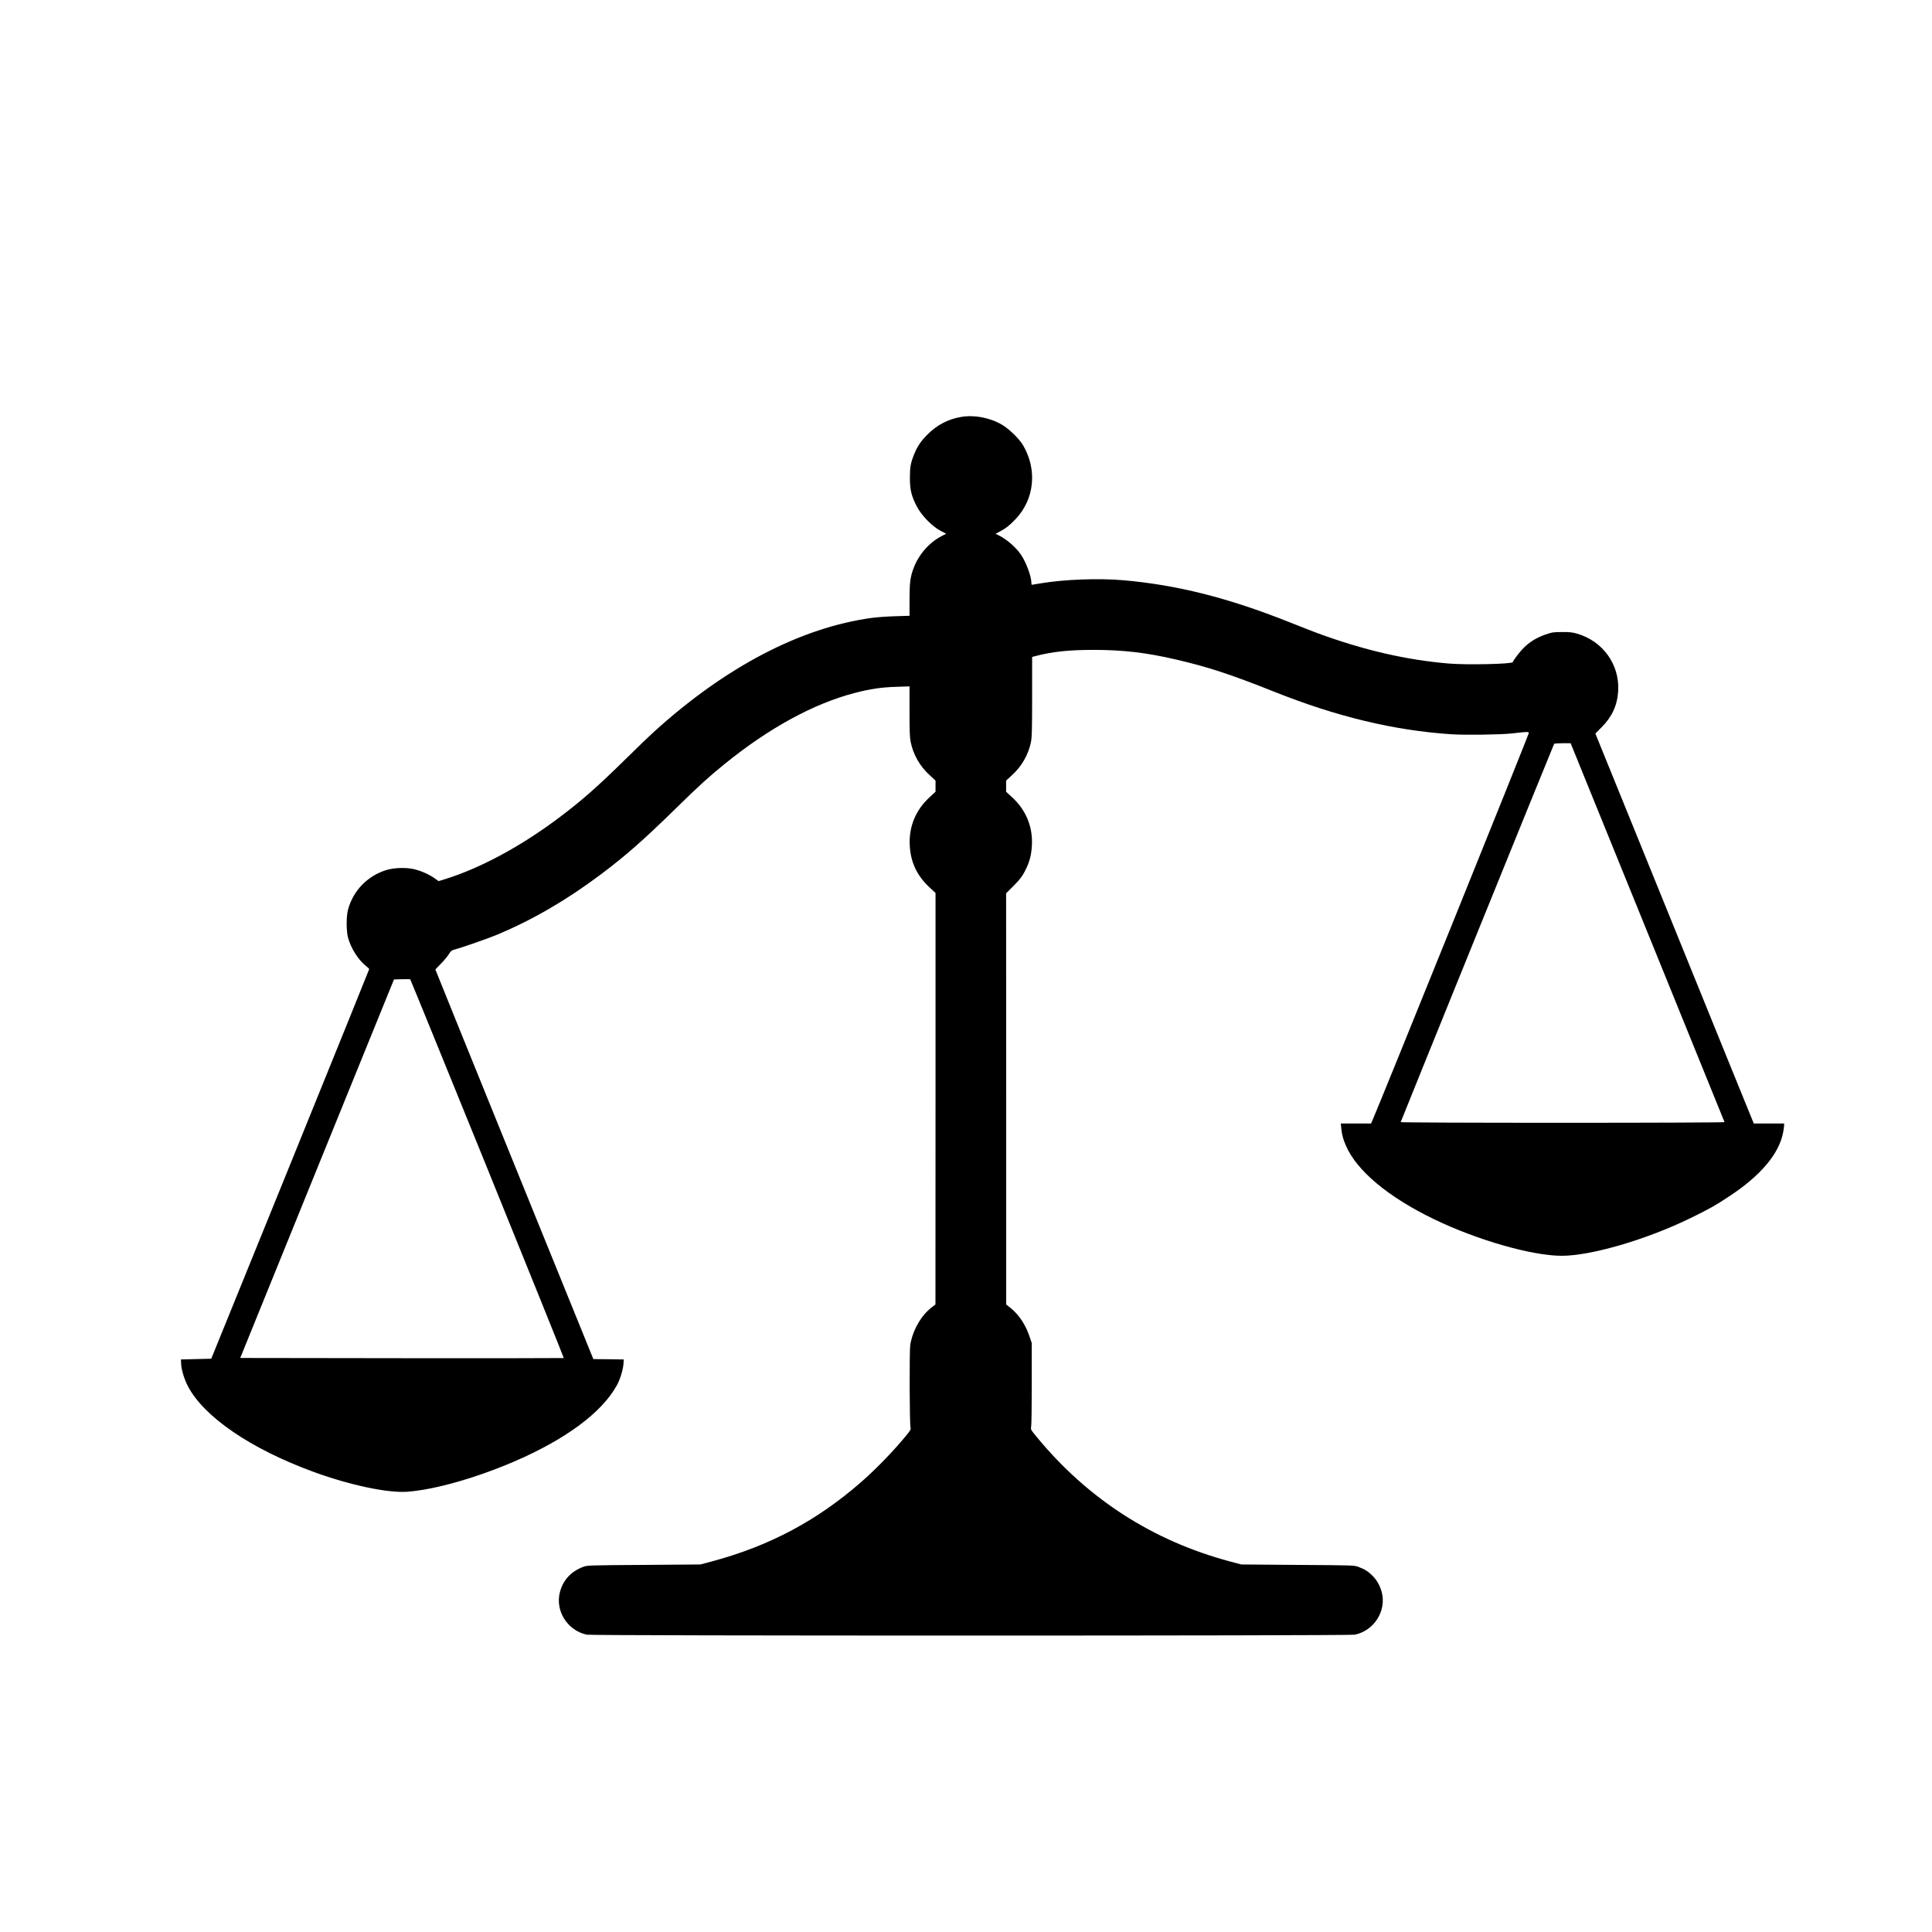 <?xml version="1.0" standalone="no"?>
<!DOCTYPE svg PUBLIC "-//W3C//DTD SVG 20010904//EN"
 "http://www.w3.org/TR/2001/REC-SVG-20010904/DTD/svg10.dtd">
<svg version="1.0" xmlns="http://www.w3.org/2000/svg"
 viewBox="0 0 2600 2600"
 preserveAspectRatio="xMidYMid meet">
<g transform="translate(0,2600) scale(0.1,-0.1)"
fill="#000000" stroke="none">
<path d="M12934 20389 c-174 -29 -327 -109 -454 -238 -91 -92 -135 -158 -179
-268 -46 -113 -56 -168 -56 -313 0 -161 20 -243 92 -384 62 -121 209 -272 322
-330 l74 -39 -66 -34 c-165 -87 -304 -247 -372 -428 -45 -118 -55 -198 -55
-429 l0 -213 -192 -6 c-106 -3 -247 -13 -313 -22 -959 -130 -1974 -661 -2935
-1534 -58 -52 -222 -210 -365 -351 -399 -392 -604 -573 -920 -810 -513 -385
-1060 -678 -1532 -823 l-81 -25 -49 35 c-71 52 -177 100 -273 124 -109 28
-277 23 -385 -11 -251 -79 -442 -276 -511 -530 -25 -90 -25 -290 0 -380 39
-142 137 -297 241 -380 24 -19 44 -38 44 -41 1 -3 -478 -1184 -1062 -2625
l-1064 -2619 -204 -5 -204 -5 3 -64 c4 -77 42 -203 91 -296 215 -413 848 -845
1691 -1153 492 -180 1002 -287 1265 -267 365 28 910 182 1422 401 702 300
1195 665 1396 1034 43 77 84 215 88 291 l3 54 -205 3 -204 2 -1063 2618 c-584
1439 -1062 2620 -1062 2623 0 4 33 40 74 80 40 41 88 98 105 126 27 44 39 54
74 63 99 26 463 153 587 205 476 201 927 464 1385 807 343 258 579 466 1030
908 285 280 427 409 640 581 597 484 1199 812 1754 955 204 53 355 75 554 81
l177 6 0 -337 c0 -268 3 -353 16 -414 35 -169 124 -325 255 -444 l79 -73 0
-75 0 -75 -79 -73 c-187 -171 -281 -396 -268 -646 11 -229 96 -410 266 -568
l81 -75 0 -2769 -1 -2769 -51 -39 c-142 -110 -253 -304 -288 -502 -13 -77 -10
-1082 4 -1120 6 -16 -3 -34 -40 -80 -171 -212 -414 -465 -626 -650 -594 -519
-1235 -860 -2008 -1067 l-155 -41 -760 -6 c-753 -5 -761 -5 -818 -27 -163 -61
-270 -178 -312 -340 -66 -252 103 -518 363 -572 75 -16 10259 -16 10334 0 260
54 429 320 363 572 -22 83 -60 153 -118 215 -58 60 -107 92 -194 125 -57 22
-65 22 -818 27 l-760 6 -155 41 c-1039 279 -1912 841 -2599 1676 -80 97 -81
99 -74 140 5 23 8 285 8 582 l0 540 -31 92 c-54 159 -142 290 -253 380 l-60
48 0 2766 -1 2767 103 103 c83 85 111 121 149 194 63 121 88 215 95 351 13
250 -81 475 -268 646 l-79 73 0 75 0 75 79 73 c131 119 220 275 255 444 13 65
16 163 16 612 l0 535 38 10 c229 61 454 85 792 85 392 0 710 -37 1108 -130
434 -101 730 -198 1322 -434 841 -335 1606 -519 2375 -571 185 -13 680 -6 825
11 200 23 219 24 225 8 5 -12 -1983 -4934 -2105 -5215 l-19 -43 -204 0 -203 0
7 -69 c9 -86 23 -138 60 -224 144 -341 572 -698 1194 -998 585 -281 1314 -489
1713 -489 394 0 1137 217 1730 506 243 118 338 171 532 300 417 276 661 567
716 851 8 41 14 86 14 99 l0 24 -204 0 -204 0 -30 73 c-17 39 -496 1220 -1066
2624 l-1036 2551 88 89 c138 139 209 296 219 488 19 353 -207 667 -552 767
-65 19 -103 23 -205 22 -114 0 -133 -3 -220 -33 -118 -40 -216 -100 -298 -183
-51 -51 -132 -157 -144 -189 -10 -26 -617 -39 -859 -19 -580 49 -1150 181
-1779 413 -52 19 -219 85 -371 145 -819 326 -1504 499 -2229 563 -331 29 -798
12 -1111 -41 -64 -11 -119 -20 -123 -20 -3 0 -6 13 -6 28 0 85 -72 278 -141
379 -68 98 -188 203 -294 256 l-47 24 54 28 c80 41 137 86 215 168 255 268
295 666 101 995 -50 86 -189 221 -283 276 -165 96 -371 135 -551 105z m9237
-6936 c569 -1400 1036 -2549 1037 -2554 2 -5 -938 -9 -2177 -9 -1274 0 -2181
4 -2181 9 0 8 2055 5075 2065 5091 2 4 54 7 114 8 l108 0 1034 -2545z m-15611
-3181 c567 -1399 1030 -2546 1027 -2548 -2 -2 -983 -3 -2179 -2 l-2175 3 968
2385 c533 1312 998 2458 1035 2547 l66 162 107 3 c58 2 109 1 112 -2 4 -3 471
-1149 1039 -2548z"/>
</g>
</svg>
